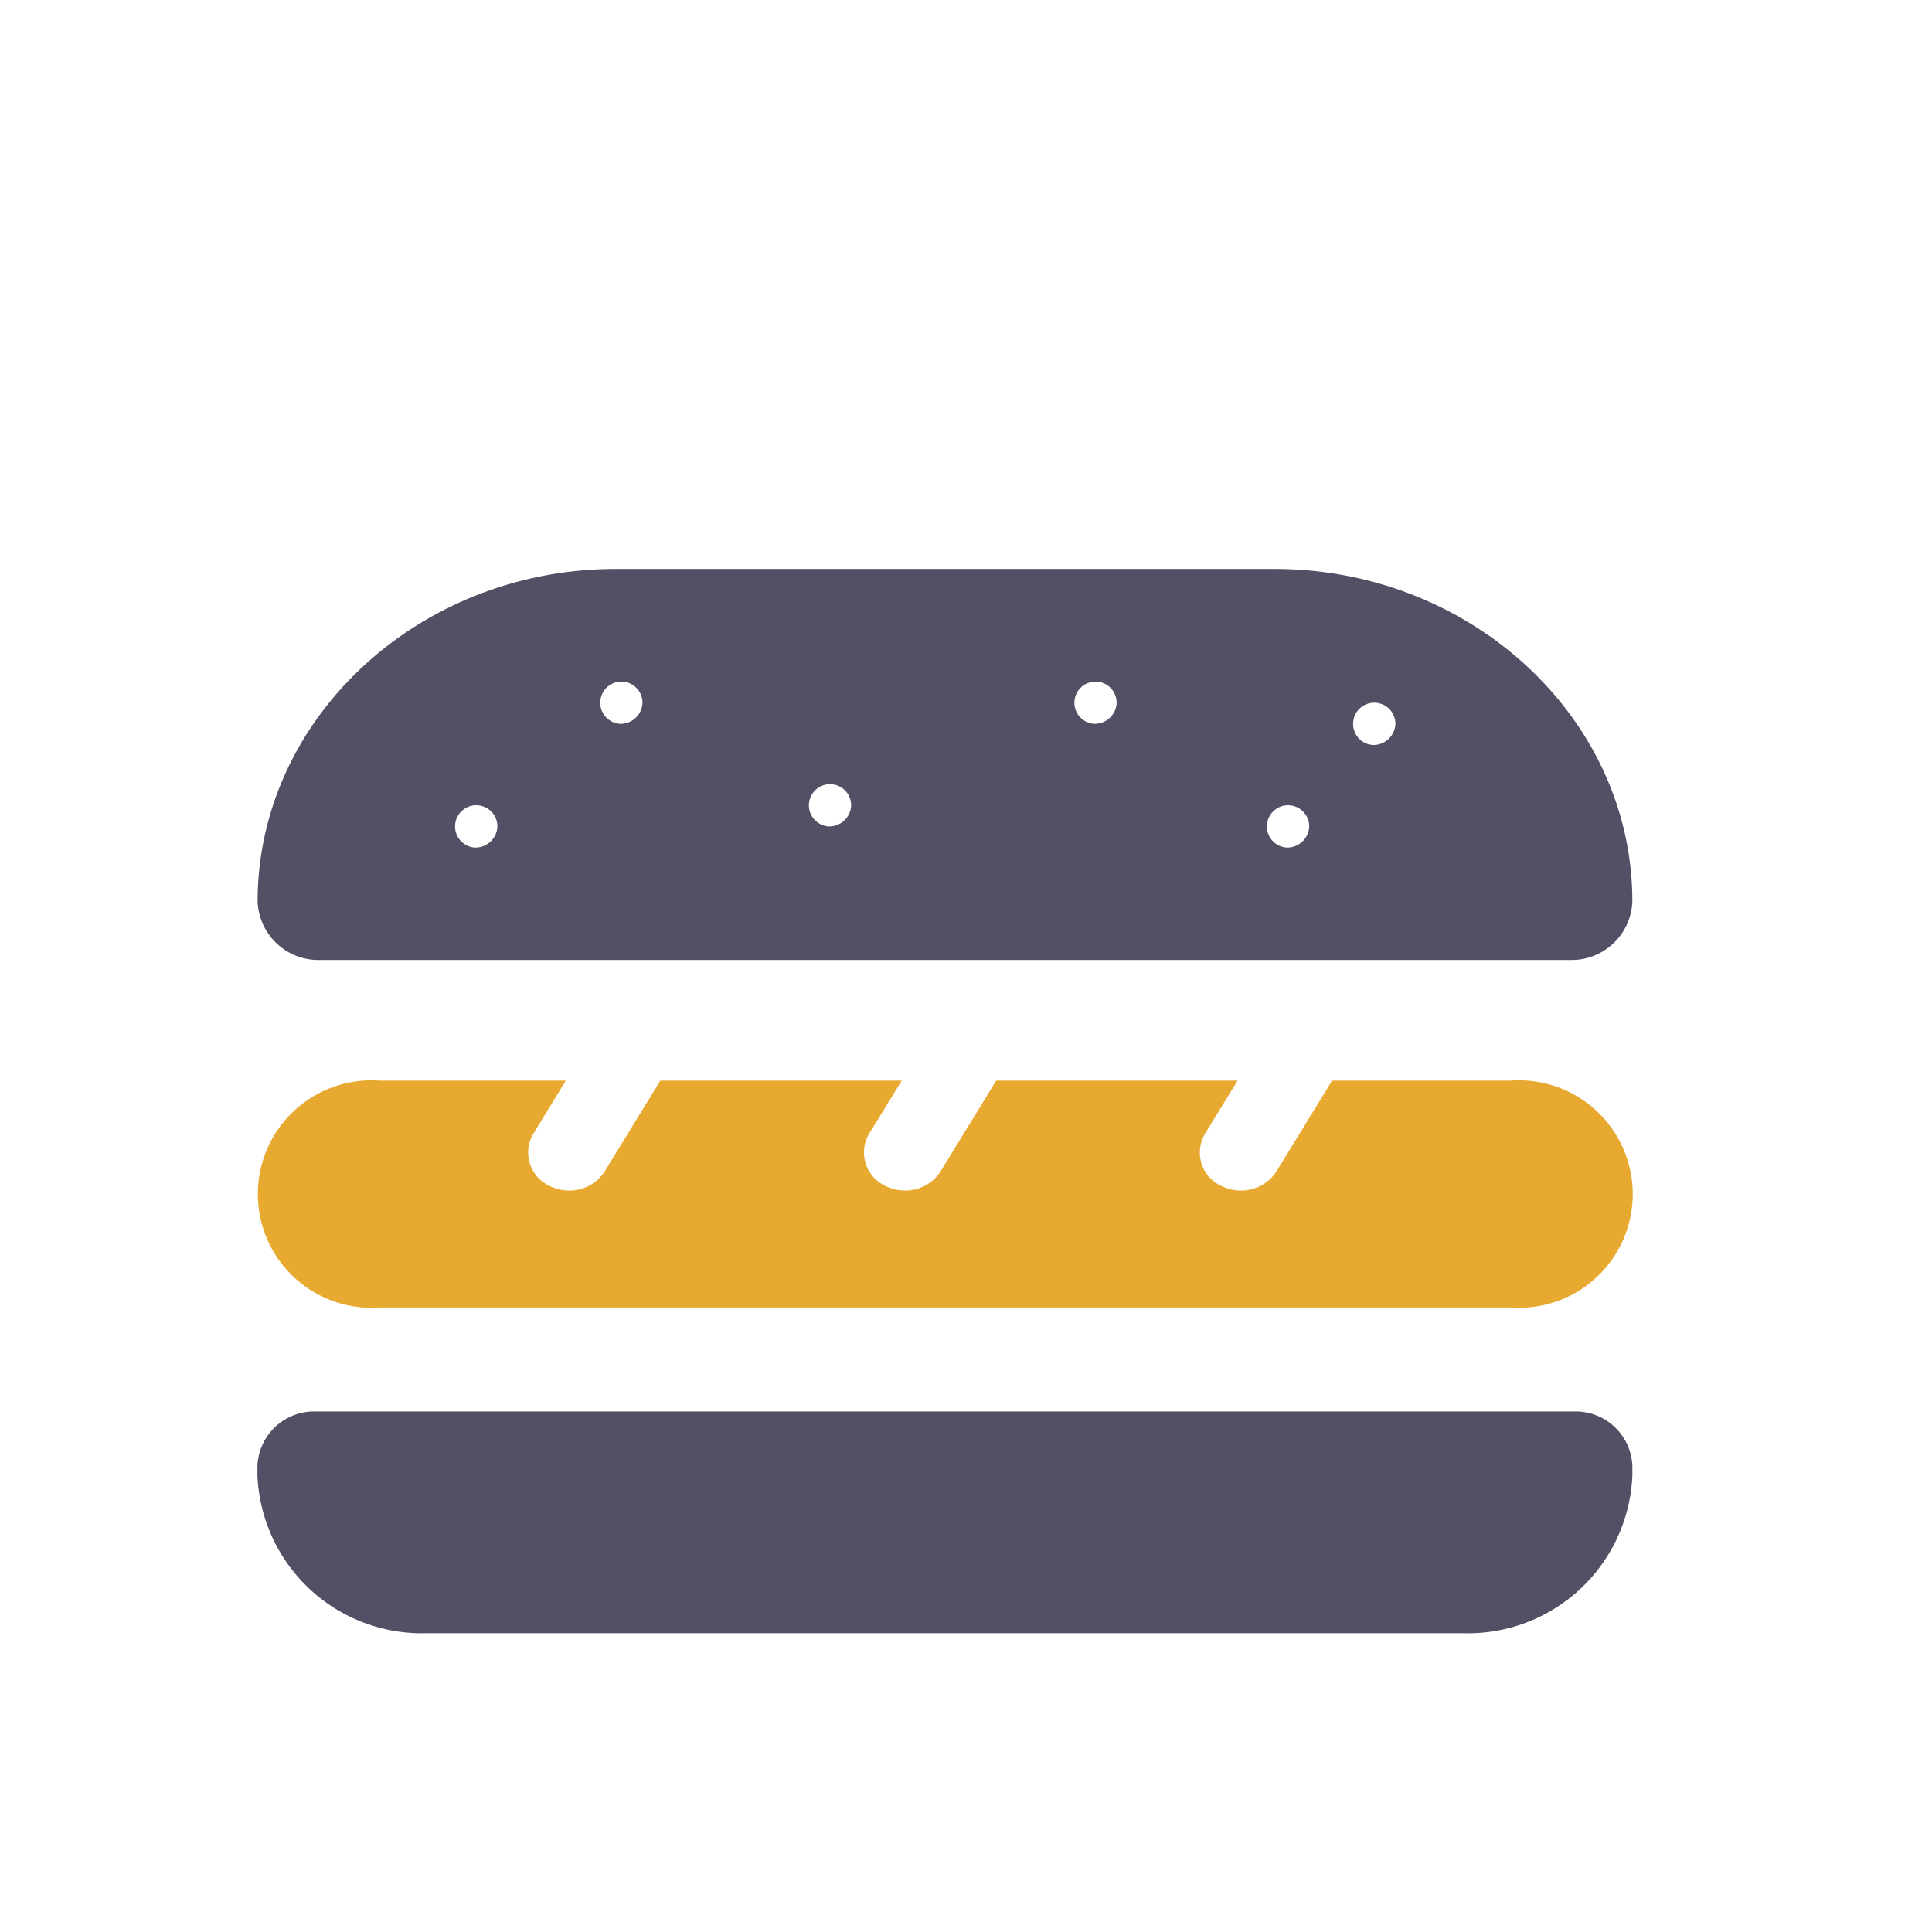 <svg xmlns="http://www.w3.org/2000/svg" width="45" height="45" viewBox="0 0 45 45"><rect width="45" height="45" fill="none"/><g transform="translate(6 13.252)"><path d="M259.215,189.481h-29.3a1.323,1.323,0,0,0-1.366,1.268v.22a3.836,3.836,0,0,0,3.955,3.676h24.117a3.834,3.834,0,0,0,3.953-3.676v-.22A1.322,1.322,0,0,0,259.215,189.481Z" transform="translate(-228.553 -169.857)" fill="#515065"/><path d="M257.736,185.529H253.58l-1.295,2.112a.973.973,0,0,1-.832.448,1.016,1.016,0,0,1-.472-.116.856.856,0,0,1-.358-1.212l.756-1.232h-5.623l-1.293,2.11a.971.971,0,0,1-.832.45,1.009,1.009,0,0,1-.471-.116.855.855,0,0,1-.36-1.212l.756-1.232h-5.623l-1.293,2.11a.971.971,0,0,1-.832.45,1.022,1.022,0,0,1-.472-.116.856.856,0,0,1-.358-1.212l.754-1.232H231.4a2.649,2.649,0,1,0,0,5.284h26.341a2.649,2.649,0,1,0,0-5.284Z" transform="translate(-228.553 -173.611)" fill="#e8a931"/><path d="M252.241,179.426H236.892c-4.587,0-8.339,3.488-8.339,7.749a1.417,1.417,0,0,0,1.461,1.358h29.1a1.415,1.415,0,0,0,1.459-1.358C260.579,182.914,256.828,179.426,252.241,179.426Zm-18.631,6.489a.493.493,0,1,1,.528-.492A.51.51,0,0,1,233.61,185.915Zm3.38-2.882a.492.492,0,1,1,.528-.491A.51.51,0,0,1,236.99,183.033Zm4.86,2.389a.492.492,0,1,1,.528-.491A.509.509,0,0,1,241.85,185.422Zm6.182-2.389a.492.492,0,1,1,.53-.491A.51.51,0,0,1,248.032,183.033Zm4.487,2.882a.493.493,0,1,1,.528-.492A.51.51,0,0,1,252.519,185.915Zm2.006-2.389a.493.493,0,1,1,.53-.492A.512.512,0,0,1,254.525,183.526Z" transform="translate(-228.553 -179.426)" fill="#515065"/></g></svg>